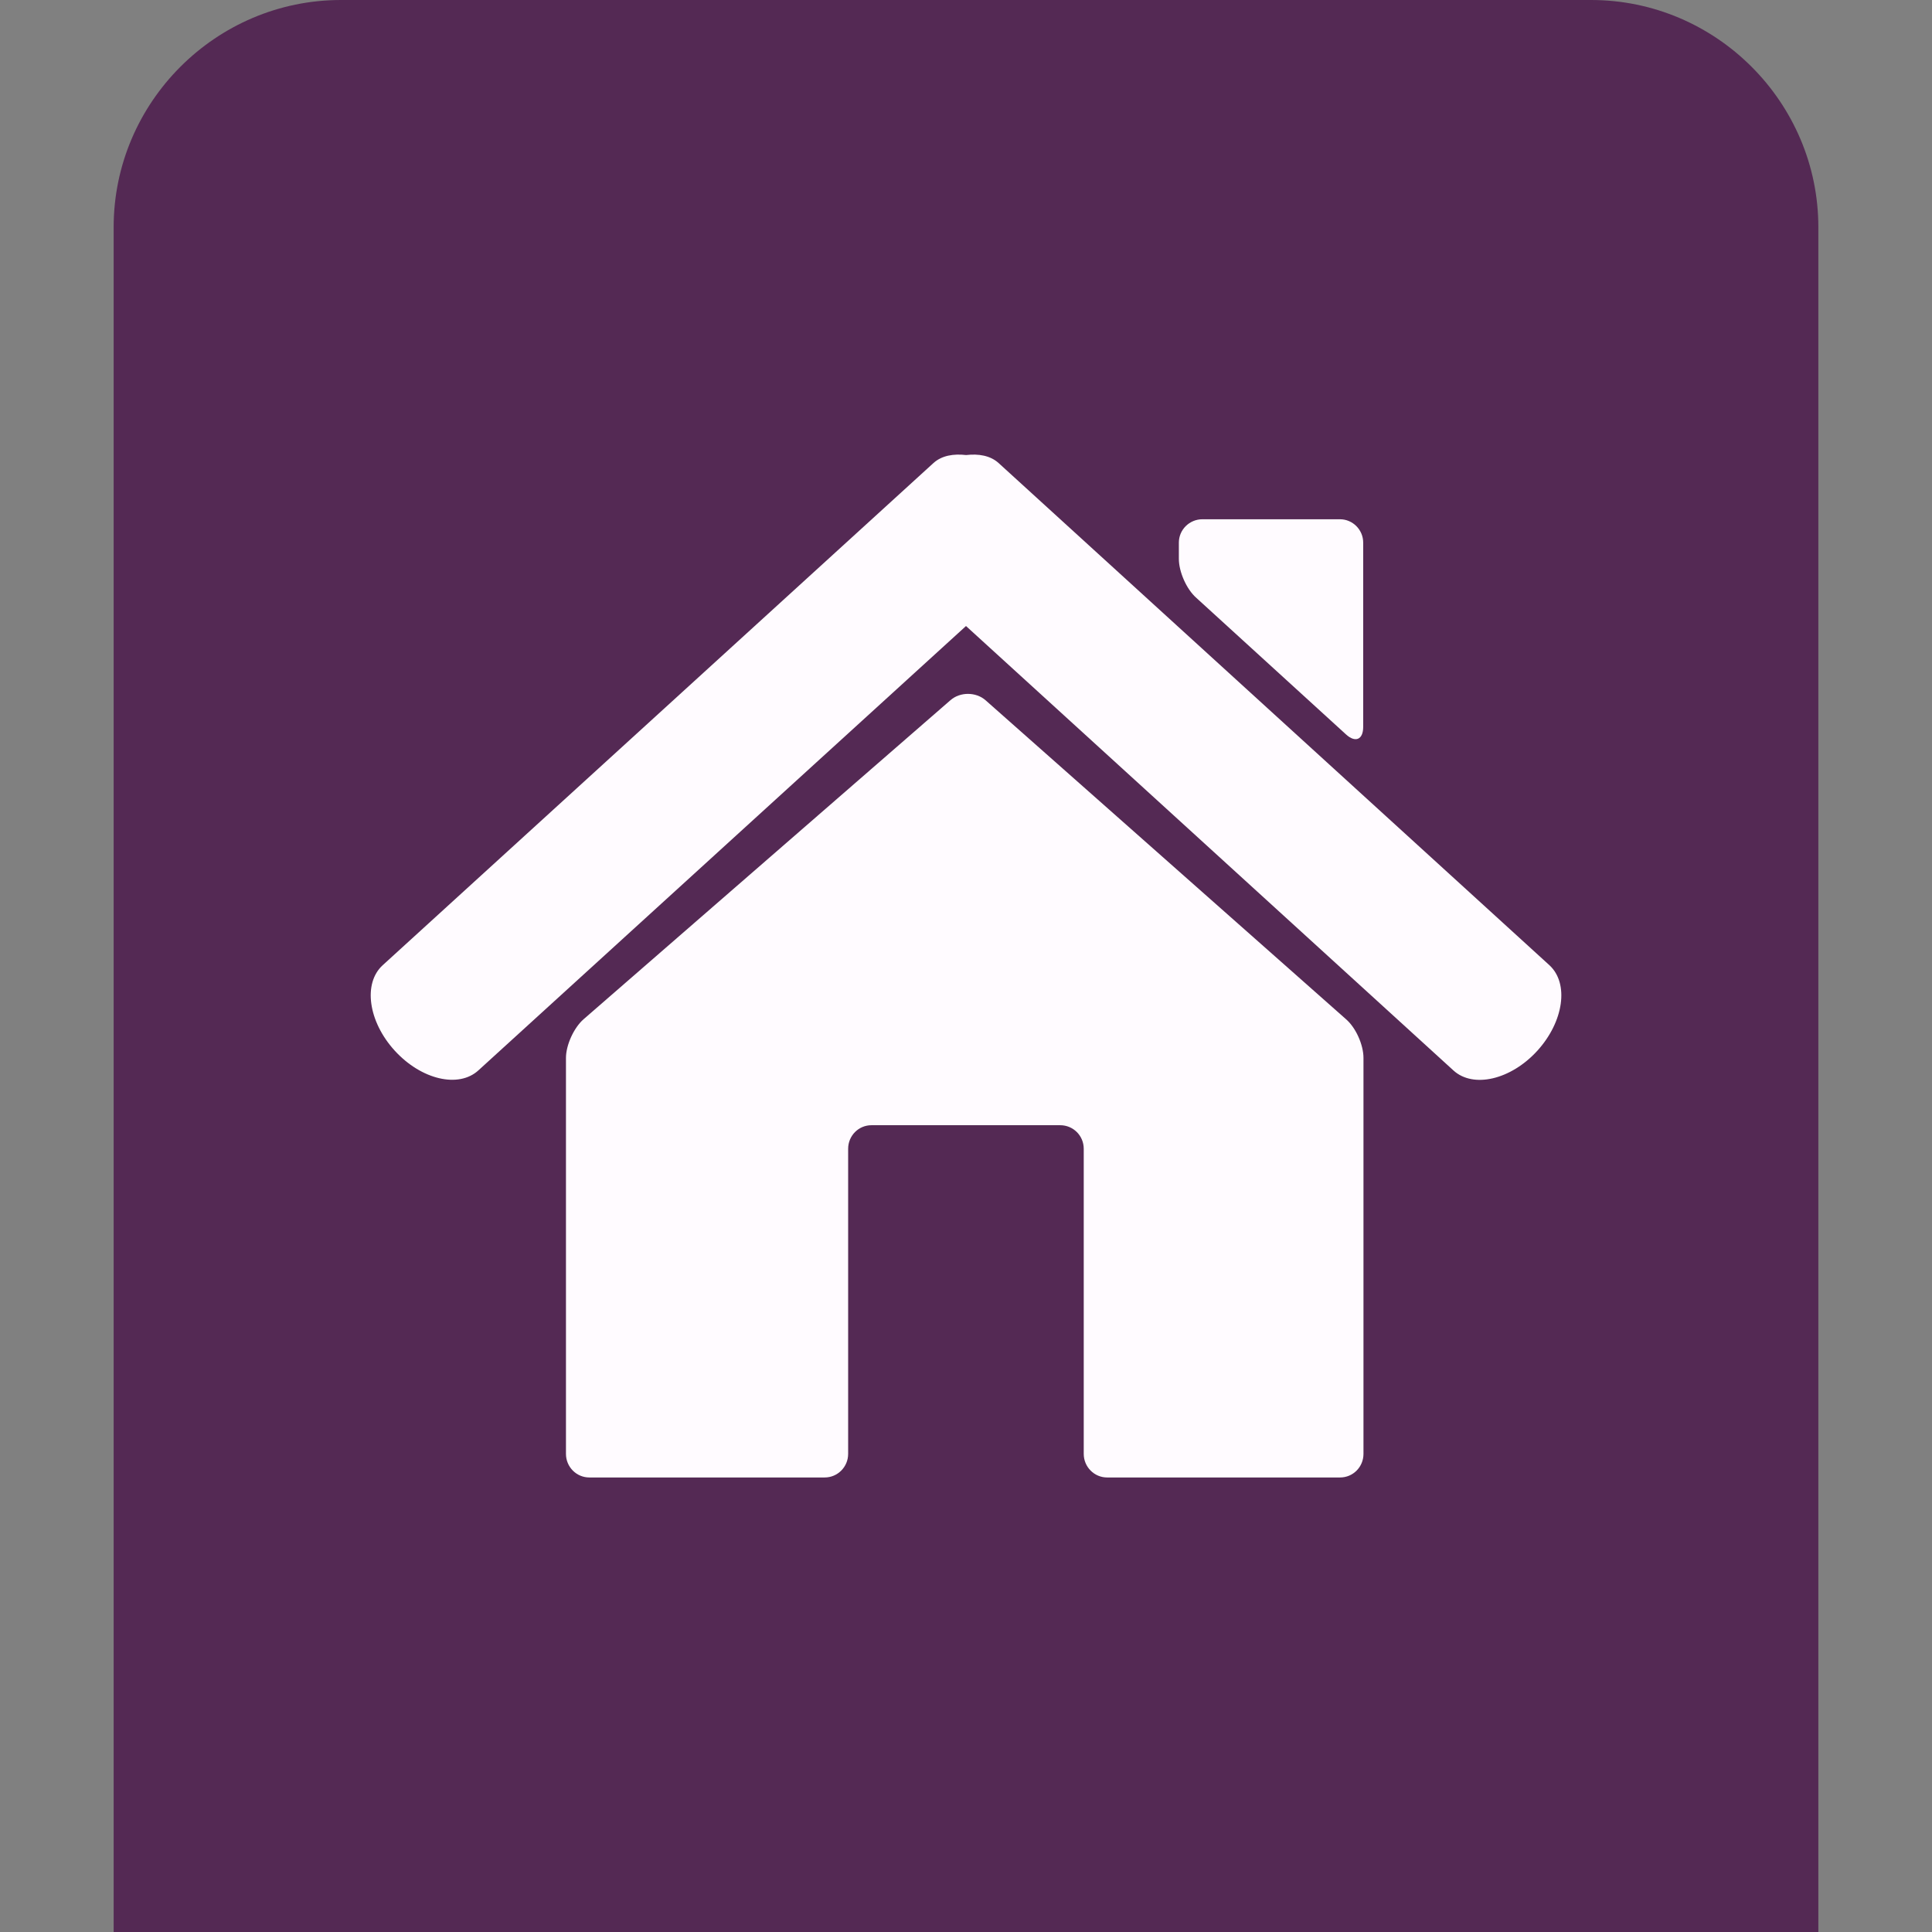 <?xml version="1.0" encoding="utf-8"?>
<!-- Generator: Adobe Illustrator 15.0.2, SVG Export Plug-In . SVG Version: 6.00 Build 0)  -->
<!DOCTYPE svg PUBLIC "-//W3C//DTD SVG 1.1//EN" "http://www.w3.org/Graphics/SVG/1.1/DTD/svg11.dtd">
<svg version="1.1" id="Calque_1" xmlns="http://www.w3.org/2000/svg" xmlns:xlink="http://www.w3.org/1999/xlink" x="0px" y="0px"
	 width="34px" height="34px" viewBox="0 0 34 34" enable-background="new 0 0 34 34" xml:space="preserve">
<rect x="0" y="0" width="34" height="34" fill="#808080" stroke="none"/>
<path fill="#542954" d="M28,0H6C3.8,0,2,1.8,2,4v10v16v4h4h22h4v-4V14V4C32,1.8,30.2,0,28,0z"/>
<g>
	<path fill="#FFFBFF" d="M27.267,16.986l-9.693-8.837c-0.147-0.133-0.353-0.166-0.572-0.141c-0.22-0.025-0.427,0.007-0.575,0.141
		l-9.692,8.837c-0.349,0.318-0.255,0.991,0.21,1.502C7.411,19,8.072,19.157,8.421,18.835L17,11.017l8.578,7.821
		c0.349,0.319,1.011,0.164,1.476-0.346C27.521,17.978,27.615,17.306,27.267,16.986z"/>
	<path fill="#FFFBFF" d="M17.345,12.324c-0.168-0.149-0.448-0.151-0.618-0.002l-6.457,5.615c-0.17,0.148-0.31,0.454-0.31,0.68v6.969
		c0,0.229,0.184,0.415,0.411,0.415h4.143c0.227,0,0.412-0.186,0.412-0.415v-5.369c0-0.231,0.184-0.415,0.41-0.415h3.322
		c0.229,0,0.414,0.184,0.414,0.415v5.369c0,0.229,0.185,0.415,0.411,0.415h4.101c0.228,0,0.411-0.186,0.411-0.415v-6.969
		c0-0.23-0.135-0.533-0.309-0.682L17.345,12.324z"/>
	<path fill="#FFFBFF" d="M23.688,12.925c0.166,0.151,0.302,0.091,0.302-0.134V9.549c0-0.226-0.184-0.411-0.409-0.411h-2.42
		c-0.23,0-0.415,0.185-0.415,0.411v0.287c0,0.225,0.134,0.534,0.308,0.686L23.688,12.925z"/>
</g>
</svg>
